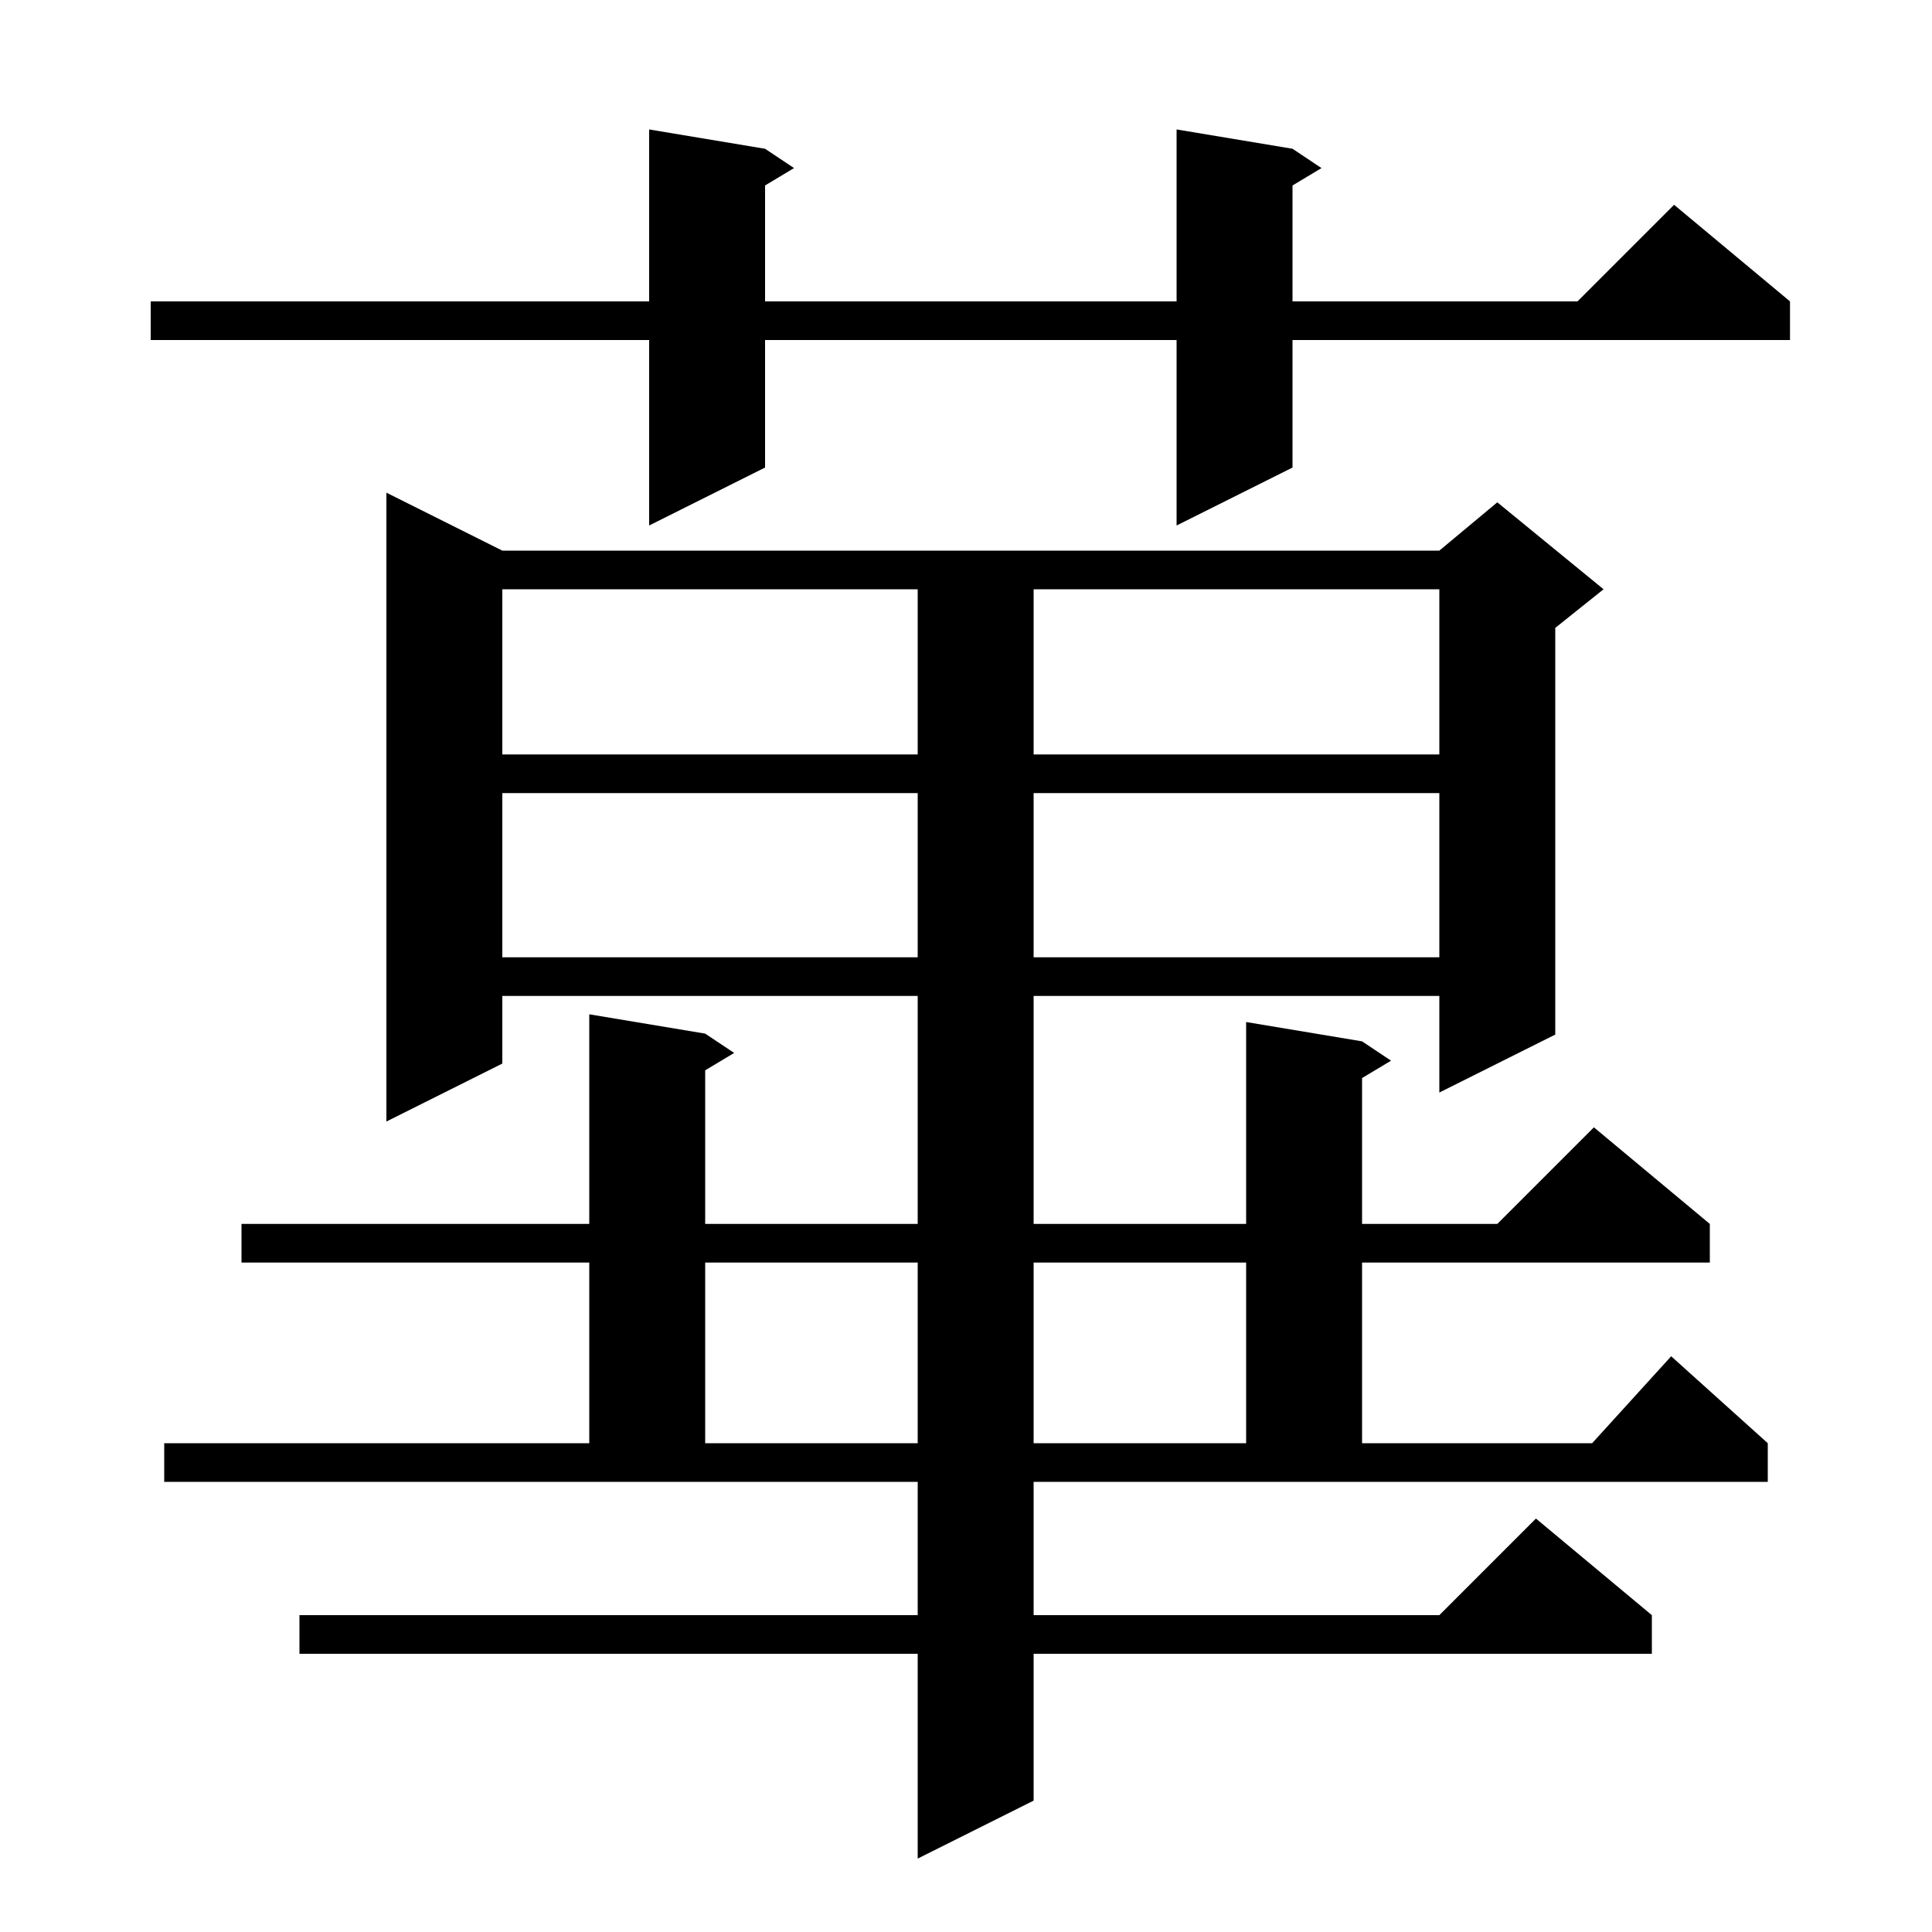 <svg xmlns="http://www.w3.org/2000/svg" xmlns:xlink="http://www.w3.org/1999/xlink" version="1.1" baseProfile="full" viewBox="0 0 200 200" width="200" height="200">
<g fill="black">
<path d="M 107.0 167.2 L 149.0 167.2 L 159.0 157.2 L 171.0 167.2 L 171.0 171.2 L 107.0 171.2 L 107.0 186.4 L 95.0 192.4 L 95.0 171.2 L 31.0 171.2 L 31.0 167.2 L 95.0 167.2 L 95.0 153.4 L 17.0 153.4 L 17.0 149.4 L 61.0 149.4 L 61.0 130.7 L 25.0 130.7 L 25.0 126.7 L 61.0 126.7 L 61.0 105.0 L 73.0 107.0 L 76.0 109.0 L 73.0 110.8 L 73.0 126.7 L 95.0 126.7 L 95.0 103.1 L 52.0 103.1 L 52.0 110.1 L 40.0 116.1 L 40.0 51.0 L 52.0 57.0 L 149.0 57.0 L 155.0 52.0 L 166.0 61.0 L 161.0 65.0 L 161.0 107.1 L 149.0 113.1 L 149.0 103.1 L 107.0 103.1 L 107.0 126.7 L 129.0 126.7 L 129.0 105.8 L 141.0 107.8 L 144.0 109.8 L 141.0 111.6 L 141.0 126.7 L 155.0 126.7 L 165.0 116.7 L 177.0 126.7 L 177.0 130.7 L 141.0 130.7 L 141.0 149.4 L 164.818 149.4 L 173.0 140.4 L 183.0 149.4 L 183.0 153.4 L 107.0 153.4 Z M 73.0 130.7 L 73.0 149.4 L 95.0 149.4 L 95.0 130.7 Z M 107.0 130.7 L 107.0 149.4 L 129.0 149.4 L 129.0 130.7 Z M 52.0 82.1 L 52.0 99.1 L 95.0 99.1 L 95.0 82.1 Z M 107.0 82.1 L 107.0 99.1 L 149.0 99.1 L 149.0 82.1 Z M 52.0 61.0 L 52.0 78.1 L 95.0 78.1 L 95.0 61.0 Z M 107.0 61.0 L 107.0 78.1 L 149.0 78.1 L 149.0 61.0 Z M 133.8 15.4 L 136.8 17.4 L 133.8 19.2 L 133.8 31.2 L 163.3 31.2 L 173.3 21.2 L 185.3 31.2 L 185.3 35.2 L 133.8 35.2 L 133.8 48.4 L 121.8 54.4 L 121.8 35.2 L 79.2 35.2 L 79.2 48.4 L 67.2 54.4 L 67.2 35.2 L 15.6 35.2 L 15.6 31.2 L 67.2 31.2 L 67.2 13.4 L 79.2 15.4 L 82.2 17.4 L 79.2 19.2 L 79.2 31.2 L 121.8 31.2 L 121.8 13.4 Z " />
</g>
</svg>

